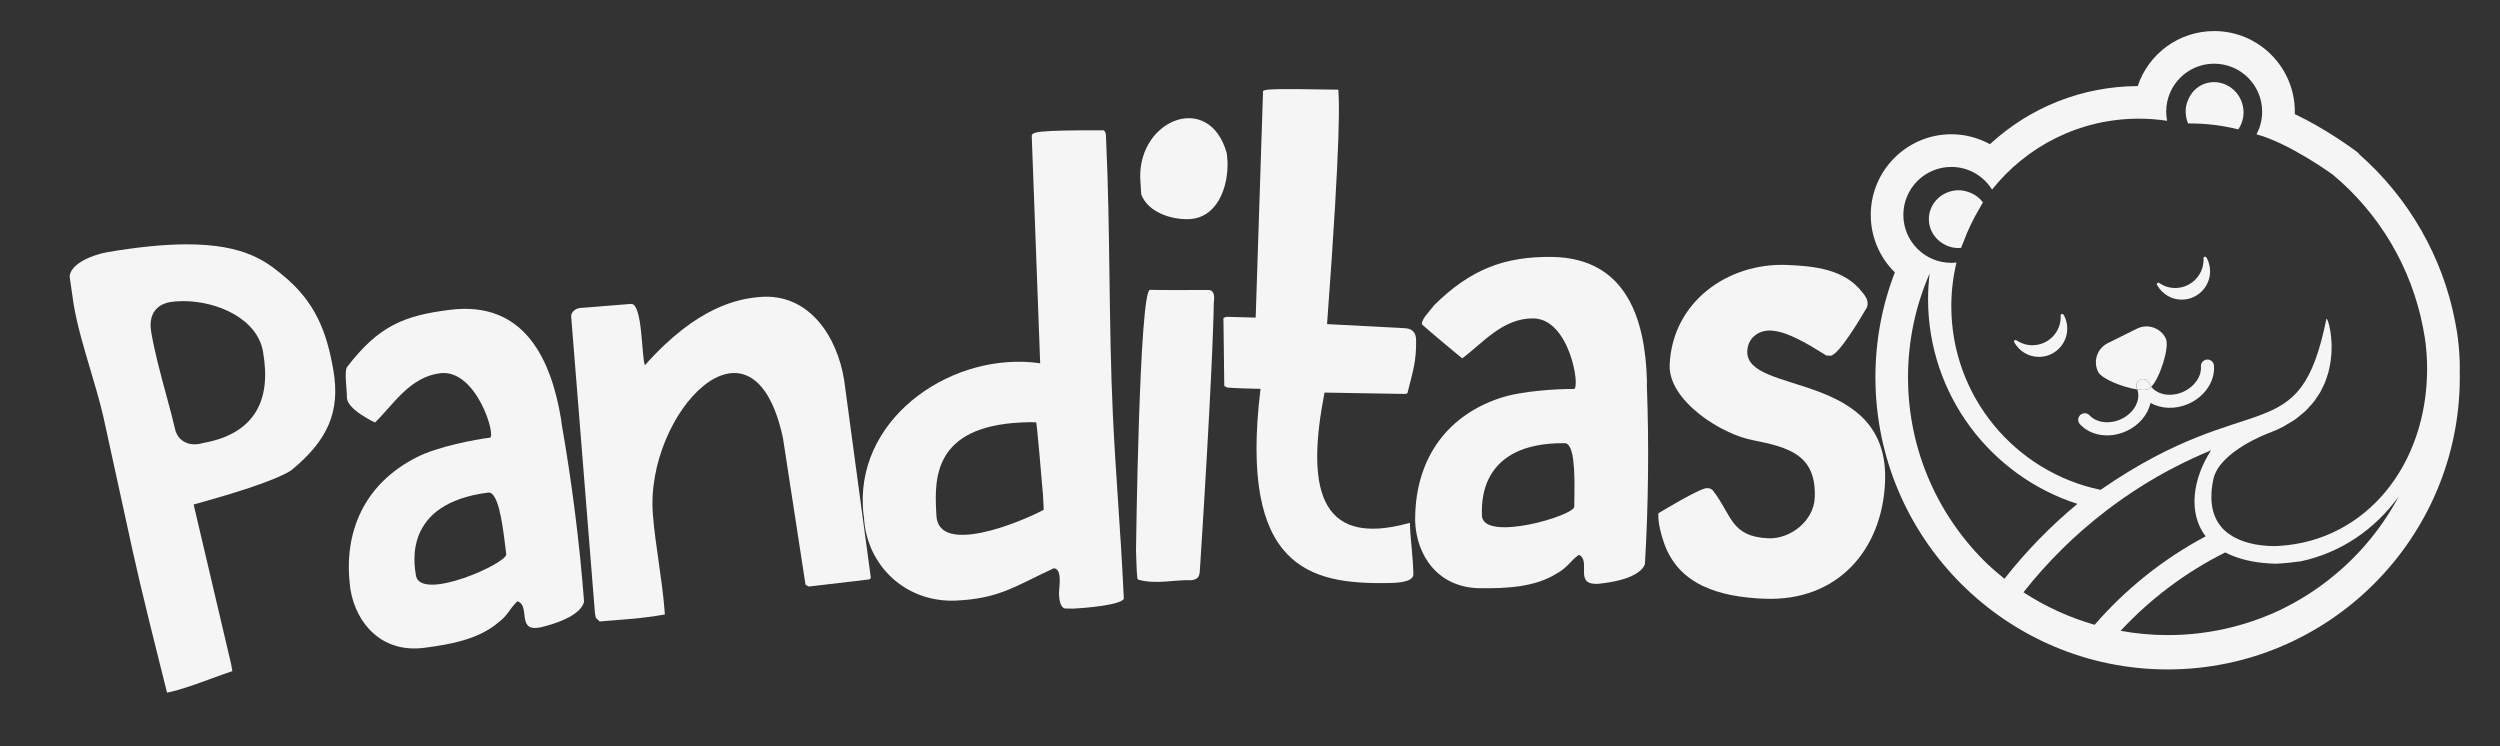 <?xml version="1.0" encoding="utf-8"?>
<!-- Generator: Adobe Illustrator 16.0.0, SVG Export Plug-In . SVG Version: 6.00 Build 0)  -->
<!DOCTYPE svg PUBLIC "-//W3C//DTD SVG 1.1//EN" "http://www.w3.org/Graphics/SVG/1.1/DTD/svg11.dtd">
<svg version="1.1" id="Capa_1" xmlns:x="http://ns.adobe.com/Extensibility/1.0/" xmlns:i="http://ns.adobe.com/AdobeIllustrator/10.0/" xmlns:graph="http://ns.adobe.com/Graphs/1.0/"
	 xmlns="http://www.w3.org/2000/svg" xmlns:xlink="http://www.w3.org/1999/xlink" xmlns:a="http://ns.adobe.com/AdobeSVGViewerExtensions/3.0/"
	 x="0px" y="0px" width="164.844px" height="49.219px" viewBox="0 0 164.844 49.219" enable-background="new 0 0 164.844 49.219"
	 xml:space="preserve">
<rect x="0" y="0" width="164.844" height="49.219" fill="#333333" stroke="none"/>
<g opacity="0.95">
	<g>
		<path fill="#FFFFFF" d="M18.593,18.104c-1.035-0.843-2.447-1.993-6.265-1.993c-1.48,0-3.241,0.173-5.233,0.514
			c-0.947,0.163-2.438,0.738-2.503,1.604c0.028,0.183,0.074,0.51,0.121,0.846c0.057,0.406,0.114,0.824,0.141,0.979
			c0.243,1.418,0.65,2.787,1.081,4.235c0.309,1.036,0.628,2.108,0.885,3.21c0.614,2.783,1.025,4.679,1.343,6.145
			c0.885,4.087,1.046,4.833,2.851,12.025c0.83-0.154,2.051-0.604,2.988-0.949c0.527-0.193,0.958-0.35,1.318-0.468l-0.078-0.454
			l-2.255-9.599l-0.219-0.933l0.922-0.259c4.448-1.249,5.43-1.933,5.526-2.007c2.42-1.979,3.227-3.887,2.768-6.571
			C21.556,21.926,20.815,19.893,18.593,18.104z M16.895,27.111c-0.646,1.095-1.818,1.799-3.484,2.095
			c-0.122,0.036-0.34,0.093-0.587,0.093c-0.583,0-1.058-0.324-1.236-0.845l-0.018-0.05l-0.012-0.053
			c-0.156-0.684-0.367-1.463-0.591-2.287c-0.378-1.395-0.769-2.836-0.996-4.168c-0.272-1.584,0.855-1.908,1.207-1.97
			c0.282-0.048,0.583-0.071,0.899-0.071c2.276,0,4.896,1.17,5.268,3.341C17.627,24.84,17.479,26.119,16.895,27.111z"/>
	</g>
	<path fill="#FFFFFF" d="M23.084,38.669c-0.448-3.554,0.912-6.771,4.413-8.528c1.378-0.701,3.839-1.162,4.802-1.282
		c0.443-0.057-0.875-4.553-3.281-4.249c-1.999,0.252-3.052,2.039-4.29,3.248c0,0-1.871-0.86-1.855-1.664
		c0.01-0.514-0.18-1.617,0-1.978c2.098-2.746,3.786-3.408,6.784-3.786c4.96-0.626,6.699,3.329,7.342,7.233l0.042,0.333
		c0.671,3.825,1.171,7.786,1.471,11.659c-0.064,0.384-0.567,1.161-2.903,1.719l-0.148,0.02c-1.369,0.172-0.487-1.479-1.348-1.747
		c-0.504,0.478-0.633,0.943-1.253,1.397c-1.29,1.104-3.163,1.453-4.902,1.673c-2.775,0.35-4.449-1.583-4.84-3.789L23.084,38.669z
		 M33.381,36.541l-0.116-0.924c-0.159-1.259-0.444-3.216-1.073-3.137c-5.662,0.714-4.89,4.753-4.755,5.525
		C27.869,39.644,33.456,37.134,33.381,36.541z"/>
	<path fill="#FFFFFF" d="M37.663,20.88c-0.023-0.298,0.292-0.549,0.59-0.572l3.347-0.269c0.781-0.062,0.692,3.501,0.923,4.044
		c3.467-3.908,6.198-4.39,7.611-4.503c3.198-0.256,5.073,2.588,5.531,5.508l1.753,12.997c0.002,0.037-0.065,0.117-0.104,0.12
		l-3.967,0.468c-0.077-0.031-0.232-0.095-0.235-0.132l-1.484-9.649c-1.978-9.272-9.112-1.627-8.579,5.029
		c0.167,2.083,0.594,4.145,0.761,6.227l0.03,0.371c-1.145,0.205-2.11,0.282-3.264,0.375l-1.041,0.083l-0.244-0.242
		c0,0-0.056-0.221-0.064-0.332L37.663,20.88z"/>
	<path fill="#FFFFFF" d="M69.488,37.467c-2.595,1.205-3.604,1.999-6.435,2.133c-3.316,0.157-5.935-2.296-6.088-5.537
		c-0.048-0.223-0.059-0.446-0.07-0.707c-0.283-5.998,6.053-10.219,11.692-9.402L68.03,8.967c0.024-0.263,0.243-0.385,4.762-0.375
		c0.158,0.18,0.13,0.368,0.139,0.555c0.288,6.11,0.165,12.203,0.452,18.277c0.182,3.839,0.512,7.669,0.696,11.582l0.023,0.482
		c-0.241,0.423-2.697,0.613-3.331,0.644c-0.074,0.004-0.448-0.016-0.561-0.011c-0.341-0.096-0.37-0.729-0.38-0.915
		C69.809,38.722,70.09,37.55,69.488,37.467z M68.821,33.614l-0.043-0.895c-0.094-1.19-0.417-4.871-0.454-4.87
		c-0.337-0.021-0.71-0.004-1.008,0.01c-5.738,0.271-5.688,3.705-5.589,5.791l0.016,0.335C61.87,36.669,67.291,34.434,68.821,33.614z
		"/>
	<path fill="#FFFFFF" d="M74.906,36.265c0,0,0.214-17.137,0.923-17.154c0.149-0.005,0.225,0.03,3.844,0.009
		c0.335-0.01,0.382,0.325,0.387,0.512c0.002,0.074-0.028,0.337-0.027,0.374c-0.008,1.119-0.174,6.05-0.912,17.528
		c-0.024,0.486-0.095,0.637-0.54,0.724c-1.158-0.044-2.269,0.284-3.472-0.02c-0.037,0.001-0.113-0.071-0.114-0.108
		C74.948,37.832,74.913,36.525,74.906,36.265z M75.184,11.737c-0.104-3.879,4.549-5.72,5.703-1.646c0,0,0.05,0.447,0.054,0.596
		c0.045,1.679-0.685,3.713-2.587,3.765c-1.118,0.03-2.662-0.451-3.104-1.633C75.245,12.632,75.188,11.887,75.184,11.737z"/>
	<path fill="#FFFFFF" d="M83.282,6.012c0.111-0.111,0.222-0.188,4.962-0.099c0.045,0.634,0.219,2.535-0.741,15.457l5.153,0.272
		c0.56,0.029,0.714,0.401,0.719,0.774c0.018,1.418-0.199,2.018-0.555,3.439c0.002,0.149-0.222,0.114-0.371,0.117l-5.113-0.086
		c-1.157,5.946-0.58,10.343,5.629,8.586c0.012,0.896,0.215,2.311,0.229,3.394c0.007,0.56-1.224,0.575-1.746,0.581
		c-4.999,0.062-9.787-0.923-8.331-12.807c-0.187,0.002-2.016-0.05-2.165-0.085c-0.074,0.001-0.226-0.11-0.226-0.11l-0.055-4.477
		c0,0,0.147-0.076,0.223-0.077l1.903,0.051L83.282,6.012z"/>
	<path fill="#FFFFFF" d="M93.314,34.115c0.039-3.581,1.824-6.582,5.531-7.848c1.46-0.507,3.961-0.629,4.931-0.618
		c0.447,0.006-0.248-4.628-2.672-4.654c-2.015-0.022-3.301,1.605-4.691,2.635c0,0-2.662-2.192-2.661-2.267
		c0.004-0.374,0.569-0.89,0.797-1.223c2.45-2.436,4.734-3.231,7.756-3.199c4.998,0.055,6.184,4.209,6.289,8.164l-0.003,0.335
		c0.145,3.881,0.101,7.872-0.128,11.749c-0.116,0.372-0.721,1.074-3.11,1.309l-0.149-0.001c-1.38-0.015-0.282-1.533-1.098-1.915
		c-0.564,0.404-0.756,0.851-1.432,1.216c-1.427,0.916-3.33,1.008-5.083,0.988c-2.797-0.031-4.192-2.172-4.279-4.41L93.314,34.115z
		 M103.804,33.409l0.011-0.934c0.014-1.269-0.002-3.245-0.637-3.252c-5.706-0.062-5.489,4.044-5.461,4.827
		C97.923,35.731,103.797,34.005,103.804,33.409z"/>
	<path fill="#FFFFFF" d="M112.554,32.186c0.149,0.006,0.225,0.009,0.369,0.127c1.275,1.623,1.177,3.075,3.675,3.18
		c1.453,0.062,2.998-1.144,3.062-2.672c0.117-2.796-1.653-3.318-4.061-3.793c-2.112-0.388-5.604-2.625-5.505-4.975
		c0.174-4.137,3.831-6.747,7.746-6.582c1.789,0.074,3.797,0.271,4.965,1.814l0.035,0.039c0.213,0.271,0.317,0.46,0.305,0.759
		c-0.002,0.037-0.045,0.185-0.045,0.185c-0.403,0.693-1.891,3.206-2.412,3.186l-0.261-0.011l-0.255-0.16
		c-0.91-0.562-2.329-1.442-3.411-1.487c-0.819-0.035-1.514,0.496-1.55,1.354c-0.124,2.944,9.396,1.216,9.085,8.634
		c-0.187,4.437-3.096,7.898-7.979,7.694c-2.907-0.123-5.751-0.877-6.67-3.903c-0.099-0.303-0.328-1.059-0.3-1.729
		C109.348,33.844,112.106,32.166,112.554,32.186z"/>
</g>
<g opacity="0.95">
	<path fill="#FFFFFF" d="M162.185,24.665l0.002-0.067c0.003-0.102,0.006-0.203,0.006-0.307c0-0.646-0.042-1.309-0.125-1.969
		c-0.021-0.156-0.041-0.302-0.062-0.447c-0.041-0.246-0.08-0.467-0.123-0.68c-0.813-4.248-3.056-8.158-6.323-11.025l-0.028-0.057
		l-0.274-0.216l-0.174-0.123c0.001,0-1.805-1.322-3.771-2.251c0.002-0.053,0.003-0.106,0.003-0.16c0-2.931-2.385-5.315-5.316-5.315
		c-2.33,0-4.334,1.498-5.043,3.627c-3.646,0.02-7.077,1.374-9.745,3.833c-0.776-0.427-1.649-0.655-2.542-0.655
		c-2.932,0-5.316,2.385-5.316,5.316c0,1.449,0.58,2.804,1.589,3.792c-0.852,2.202-1.282,4.523-1.282,6.913
		c0,10.624,8.644,19.267,19.267,19.267s19.266-8.643,19.266-19.267c0-0.066-0.002-0.132-0.004-0.197L162.185,24.665z M150.729,40.03
		c-0.131,0.065-0.262,0.135-0.396,0.197c-0.054,0.025-0.107,0.05-0.158,0.074c-2.207,1.01-4.661,1.576-7.244,1.576
		c-1.062,0-2.098-0.102-3.105-0.282c1.961-2.111,4.298-3.87,6.903-5.17c0.135,0.07,0.277,0.137,0.428,0.199
		c0.761,0.316,1.716,0.518,2.895,0.545c0.551-0.021,1.11-0.08,1.675-0.161c2.636-0.572,4.867-2.099,6.441-4.276
		c-0.615,1.154-1.357,2.23-2.207,3.209C154.502,37.619,152.725,39.014,150.729,40.03z M128.667,11.007
		c1.136,0,2.127,0.599,2.684,1.496c2.268-2.851,5.761-4.678,9.684-4.678c0.632,0,1.252,0.048,1.858,0.14
		c-0.037-0.196-0.06-0.396-0.06-0.603c0-1.748,1.416-3.163,3.164-3.163c1.747,0,3.164,1.415,3.164,3.163
		c0,0.539-0.136,1.048-0.374,1.493c2.178,0.584,5.04,2.666,5.04,2.666v0.001c3.025,2.528,5.172,6.065,5.942,10.09
		c0.039,0.194,0.075,0.389,0.105,0.586c0.021,0.133,0.038,0.264,0.058,0.397c0.067,0.554,0.106,1.119,0.106,1.695
		c0,6.441-4.077,11.349-9.727,11.703c-0.001,0-0.031,0.002-0.078,0.005c-0.02,0.001-0.036,0.001-0.063,0.003
		c-0.046,0.002-0.098,0.002-0.164,0.004c-0.044,0-0.092,0-0.145,0c-0.031-0.001-0.061-0.002-0.095-0.002
		c-0.067-0.002-0.14-0.006-0.217-0.01c-0.037-0.002-0.072-0.004-0.112-0.006c-0.094-0.007-0.193-0.018-0.297-0.029
		c-0.026-0.002-0.05-0.004-0.077-0.008c-0.132-0.016-0.269-0.037-0.41-0.064c-0.027-0.006-0.057-0.014-0.085-0.02
		c-0.111-0.023-0.224-0.049-0.337-0.08c-0.049-0.014-0.096-0.029-0.145-0.045c-0.096-0.029-0.191-0.062-0.286-0.098
		c-0.054-0.021-0.106-0.042-0.159-0.064c-0.092-0.039-0.182-0.084-0.271-0.13c-0.051-0.026-0.101-0.052-0.15-0.081
		c-0.096-0.057-0.188-0.119-0.278-0.186c-0.037-0.027-0.076-0.052-0.112-0.081c-0.123-0.1-0.239-0.208-0.347-0.331
		c-0.016-0.018-0.027-0.039-0.043-0.059c-0.088-0.105-0.169-0.221-0.242-0.345c-0.027-0.048-0.05-0.103-0.075-0.153
		c-0.053-0.105-0.101-0.214-0.141-0.331c-0.022-0.064-0.041-0.132-0.059-0.2c-0.032-0.119-0.056-0.246-0.074-0.377
		c-0.011-0.076-0.021-0.151-0.027-0.231c-0.012-0.147-0.01-0.306-0.004-0.468c0.003-0.076,0-0.148,0.007-0.229
		c0.021-0.248,0.058-0.51,0.12-0.794c0.403-1.819,3.611-3.013,3.618-3.015c0.355-0.13,0.681-0.274,0.98-0.431
		c0.103-0.053,0.186-0.114,0.281-0.17c0.186-0.107,0.375-0.214,0.539-0.33c0.102-0.073,0.186-0.152,0.279-0.229
		c0.135-0.108,0.275-0.215,0.394-0.329c0.089-0.085,0.161-0.175,0.241-0.262c0.103-0.112,0.21-0.223,0.299-0.338
		c0.073-0.094,0.132-0.19,0.196-0.287c0.076-0.113,0.157-0.225,0.223-0.34c0.057-0.1,0.102-0.201,0.15-0.302
		c0.056-0.114,0.115-0.228,0.161-0.342c0.041-0.103,0.073-0.204,0.108-0.306c0.038-0.113,0.078-0.227,0.109-0.338
		c0.027-0.104,0.048-0.204,0.07-0.306c0.023-0.108,0.048-0.218,0.065-0.325c0.016-0.101,0.026-0.198,0.037-0.297
		c0.012-0.104,0.024-0.207,0.031-0.307c0.006-0.096,0.008-0.188,0.01-0.28c0.002-0.096,0.005-0.192,0.003-0.283
		c-0.002-0.088-0.006-0.172-0.011-0.255c-0.005-0.087-0.01-0.174-0.018-0.254c-0.008-0.078-0.017-0.151-0.026-0.223
		c-0.01-0.075-0.02-0.149-0.031-0.217c-0.011-0.065-0.022-0.127-0.035-0.185c-0.012-0.061-0.024-0.12-0.038-0.173
		c-0.012-0.049-0.023-0.094-0.036-0.137c-0.013-0.045-0.025-0.086-0.038-0.122c-0.011-0.032-0.021-0.061-0.032-0.085
		c-0.011-0.025-0.021-0.047-0.03-0.062c-0.009-0.014-0.017-0.024-0.022-0.029c-0.012-0.008-0.022-0.016-0.026,0.004
		c-1.789,8.827-4.856,4.328-14.89,11.271c-5.619-1.168-9.842-6.146-9.842-12.11c0-0.992,0.12-1.955,0.34-2.879
		c-0.111,0.012-0.227,0.021-0.34,0.021c-1.749,0-3.163-1.419-3.163-3.166C125.504,12.423,126.918,11.007,128.667,11.007z
		 M145.435,35.364c-2.788,1.484-5.269,3.471-7.321,5.834c-1.683-0.483-3.261-1.21-4.693-2.144c1.582-2.008,3.411-3.812,5.442-5.368
		c0.742-0.57,1.514-1.106,2.31-1.609c1.46-0.921,3.007-1.717,4.619-2.383C144.594,31.543,144.247,33.812,145.435,35.364z
		 M127.236,18.034c-0.065,0.55-0.104,1.11-0.104,1.68c0,6.321,4.136,11.674,9.848,13.51c-1.774,1.468-3.386,3.124-4.809,4.937
		c-0.37-0.291-0.724-0.602-1.072-0.92c-3.256-3.117-5.289-7.502-5.289-12.366C125.81,22.443,126.321,20.13,127.236,18.034z"/>
	<path fill="#FFFFFF" d="M141.126,25.029c0.219-0.094,0.472,0.003,0.569,0.221c0.041,0.094,0.093,0.178,0.154,0.256
		c0.576-0.59,1.229-2.643,0.956-3.195c-0.348-0.701-1.194-0.987-1.894-0.642c-0.39,0.194-1.541,0.765-1.93,0.958
		c-0.698,0.347-0.982,1.193-0.636,1.894c0.224,0.452,1.628,1.022,2.582,1.161c-0.01-0.028-0.014-0.058-0.025-0.085
		C140.809,25.379,140.908,25.125,141.126,25.029z"/>
	<path fill="#FFFFFF" d="M145.524,23.708c-0.24,0.017-0.418,0.226-0.4,0.461c0.047,0.658-0.438,1.345-1.18,1.672
		c-0.802,0.354-1.674,0.196-2.095-0.335c-0.056,0.057-0.111,0.118-0.165,0.145c-0.154,0.076-0.43,0.078-0.756,0.031
		c0.252,0.717-0.225,1.584-1.111,1.974c-0.747,0.328-1.586,0.22-2.038-0.27c-0.16-0.174-0.433-0.184-0.608-0.023
		c-0.174,0.162-0.186,0.437-0.022,0.612c0.708,0.762,1.92,0.953,3.017,0.47c0.865-0.38,1.455-1.1,1.636-1.875
		c0.696,0.39,1.626,0.441,2.49,0.062c1.088-0.479,1.768-1.491,1.693-2.523C145.967,23.871,145.76,23.691,145.524,23.708z"/>
	<path fill="#FFFFFF" d="M141.685,25.65c0.054-0.026,0.109-0.088,0.165-0.145c-0.062-0.078-0.113-0.162-0.154-0.256
		c-0.098-0.218-0.351-0.314-0.569-0.221c-0.218,0.096-0.317,0.35-0.223,0.567c0.012,0.027,0.016,0.057,0.025,0.085
		C141.255,25.729,141.53,25.727,141.685,25.65z"/>
	<path fill="#FFFFFF" d="M135.985,20.697c-0.062,0-0.112,0.049-0.112,0.112c0,0.007,0.001,0.015,0.003,0.021
		c-0.003,0.033,0.003,0.067,0.003,0.067c0,1.032-0.837,1.867-1.871,1.867c-0.378,0-0.729-0.114-1.023-0.308
		c-0.016-0.014-0.036-0.023-0.053-0.036c-0.011-0.001-0.02-0.006-0.032-0.006c-0.062,0-0.105,0.084-0.105,0.084
		c0,0.04,0.015,0.066,0.049,0.121c0.326,0.546,0.916,0.913,1.597,0.913c1.034,0,1.869-0.838,1.869-1.869
		c0-0.314-0.078-0.61-0.215-0.869C136.061,20.732,136.011,20.697,135.985,20.697z"/>
	<path fill="#FFFFFF" d="M143.859,19.757c1.032,0,1.869-0.839,1.869-1.868c0-0.315-0.079-0.608-0.215-0.869
		c-0.034-0.062-0.083-0.098-0.108-0.098c-0.062,0-0.113,0.049-0.113,0.112c0,0.009,0.004,0.015,0.005,0.023
		c-0.005,0.031,0,0.063,0,0.063c0,1.032-0.837,1.87-1.869,1.87c-0.378,0-0.729-0.115-1.024-0.31
		c-0.018-0.013-0.035-0.022-0.055-0.036c-0.008-0.001-0.019-0.006-0.029-0.006c-0.06,0-0.106,0.084-0.106,0.084
		c0,0.041,0.013,0.067,0.049,0.122C142.59,19.391,143.178,19.757,143.859,19.757z"/>
	<g>
		<path fill="#FFFFFF" d="M129.153,12.545c-1.088,0-1.969,0.854-1.969,1.906c0,0.555,0.249,1.05,0.639,1.398
			c0.352,0.312,0.815,0.508,1.33,0.508c0.054,0,0.104-0.011,0.156-0.015c0.041-0.124,0.101-0.237,0.146-0.36
			c0.298-0.813,0.671-1.587,1.114-2.316c0.063-0.105,0.114-0.219,0.181-0.322c-0.243-0.328-0.594-0.569-0.996-0.696
			C129.563,12.587,129.365,12.545,129.153,12.545z"/>
		<path fill="#FFFFFF" d="M147.826,6.758c-0.354-1.029-1.447-1.584-2.443-1.242c-0.546,0.188-0.932,0.612-1.124,1.122
			c-0.045,0.108-0.083,0.22-0.107,0.336c-0.002,0.012-0.003,0.024-0.005,0.036c-0.019,0.095-0.027,0.194-0.03,0.294
			c-0.001,0.063,0.003,0.126,0.008,0.19c0.004,0.055,0.007,0.109,0.017,0.168c0.019,0.112,0.042,0.224,0.08,0.335
			c0.018,0.051,0.045,0.095,0.064,0.143c1.103-0.012,2.186,0.12,3.236,0.374c0.022,0.006,0.046,0.007,0.068,0.013
			C147.931,8.032,148.04,7.381,147.826,6.758z"/>
	</g>
</g>
</svg>
